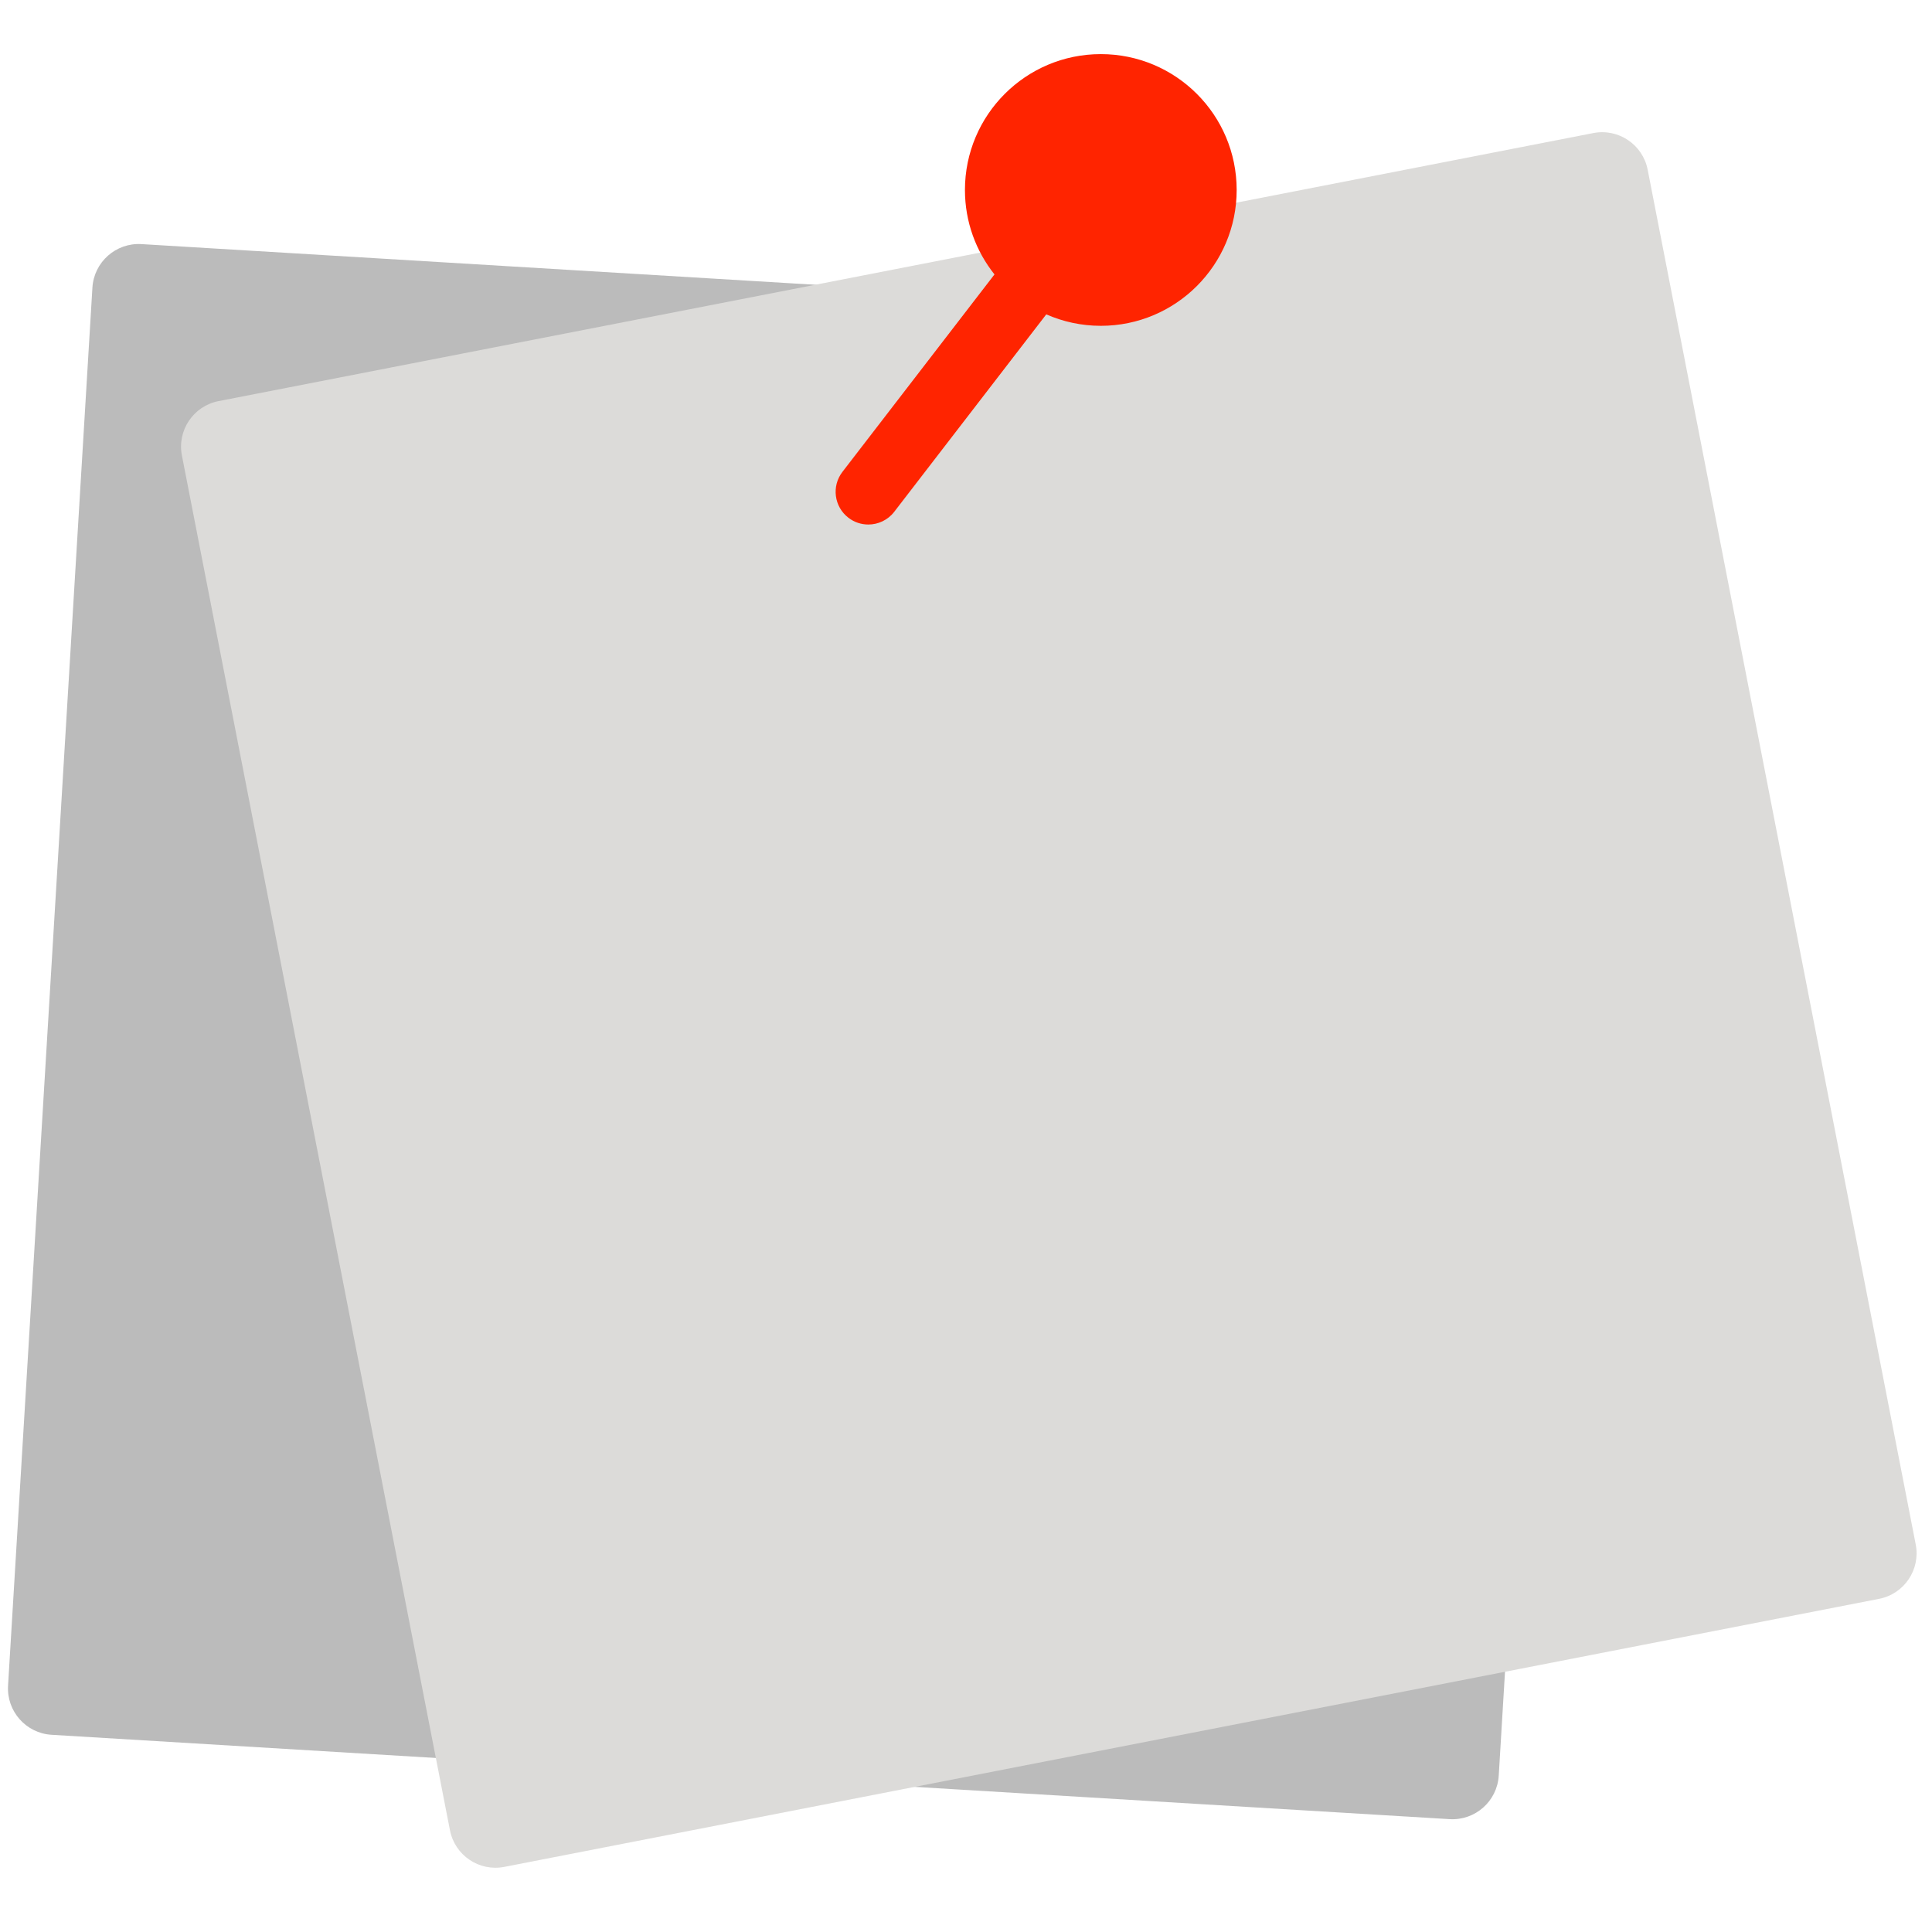 <svg xmlns="http://www.w3.org/2000/svg" xmlns:xlink="http://www.w3.org/1999/xlink" version="1.1" width="256" height="256" viewBox="0 0 256 256" xml:space="preserve">

<defs>
</defs>
<g style="stroke: none; stroke-width: 0; stroke-dasharray: none; stroke-linecap: butt; stroke-linejoin: miter; stroke-miterlimit: 10; fill: none; fill-rule: nonzero; opacity: 1;" transform="translate(1.407 1.407) scale(2.81 2.81)" >
	<path d="M 67.858 85.281 L 1.93 81.303 c -1.205 -0.073 -2.123 -1.109 -2.051 -2.314 l 3.978 -65.928 c 0.073 -1.205 1.109 -2.123 2.314 -2.051 l 65.928 3.978 c 1.205 0.073 2.123 1.109 2.051 2.314 L 70.172 83.23 C 70.099 84.435 69.063 85.353 67.858 85.281 z" style="stroke: none; stroke-width: 1; stroke-dasharray: none; stroke-linecap: butt; stroke-linejoin: miter; stroke-miterlimit: 10; fill: rgb(187,187,187); fill-rule: nonzero; opacity: 1;" transform=" matrix(1 0 0 1 0 0) " stroke-linecap="round" />
	<path d="M 23.281 87.532 l 64.827 -12.64 c 1.185 -0.231 1.958 -1.379 1.727 -2.564 L 77.195 7.501 c -0.231 -1.185 -1.379 -1.958 -2.564 -1.727 L 9.804 18.414 c -1.185 0.231 -1.958 1.379 -1.727 2.564 l 12.64 64.827 C 20.948 86.99 22.096 87.764 23.281 87.532 z" style="stroke: none; stroke-width: 1; stroke-dasharray: none; stroke-linecap: butt; stroke-linejoin: miter; stroke-miterlimit: 10; fill: rgb(220,219,217); fill-rule: nonzero; opacity: 1;" transform=" matrix(1 0 0 1 0 0) " stroke-linecap="round" />
	<path d="M 51.408 2.051 c -3.539 0 -6.407 2.869 -6.407 6.407 c 0 1.506 0.523 2.888 1.393 3.982 l -7.17 9.31 c -0.52 0.675 -0.394 1.644 0.281 2.163 c 0.28 0.216 0.611 0.32 0.94 0.32 c 0.462 0 0.919 -0.207 1.223 -0.602 l 7.168 -9.308 c 0.787 0.346 1.656 0.54 2.571 0.54 c 3.539 0 6.407 -2.869 6.407 -6.407 S 54.946 2.051 51.408 2.051 z" style="stroke: none; stroke-width: 1; stroke-dasharray: none; stroke-linecap: butt; stroke-linejoin: miter; stroke-miterlimit: 10; fill: rgb(255,36,0); fill-rule: nonzero; opacity: 1;" transform=" matrix(1 0 0 1 0 0) " stroke-linecap="round" />
</g>
</svg>